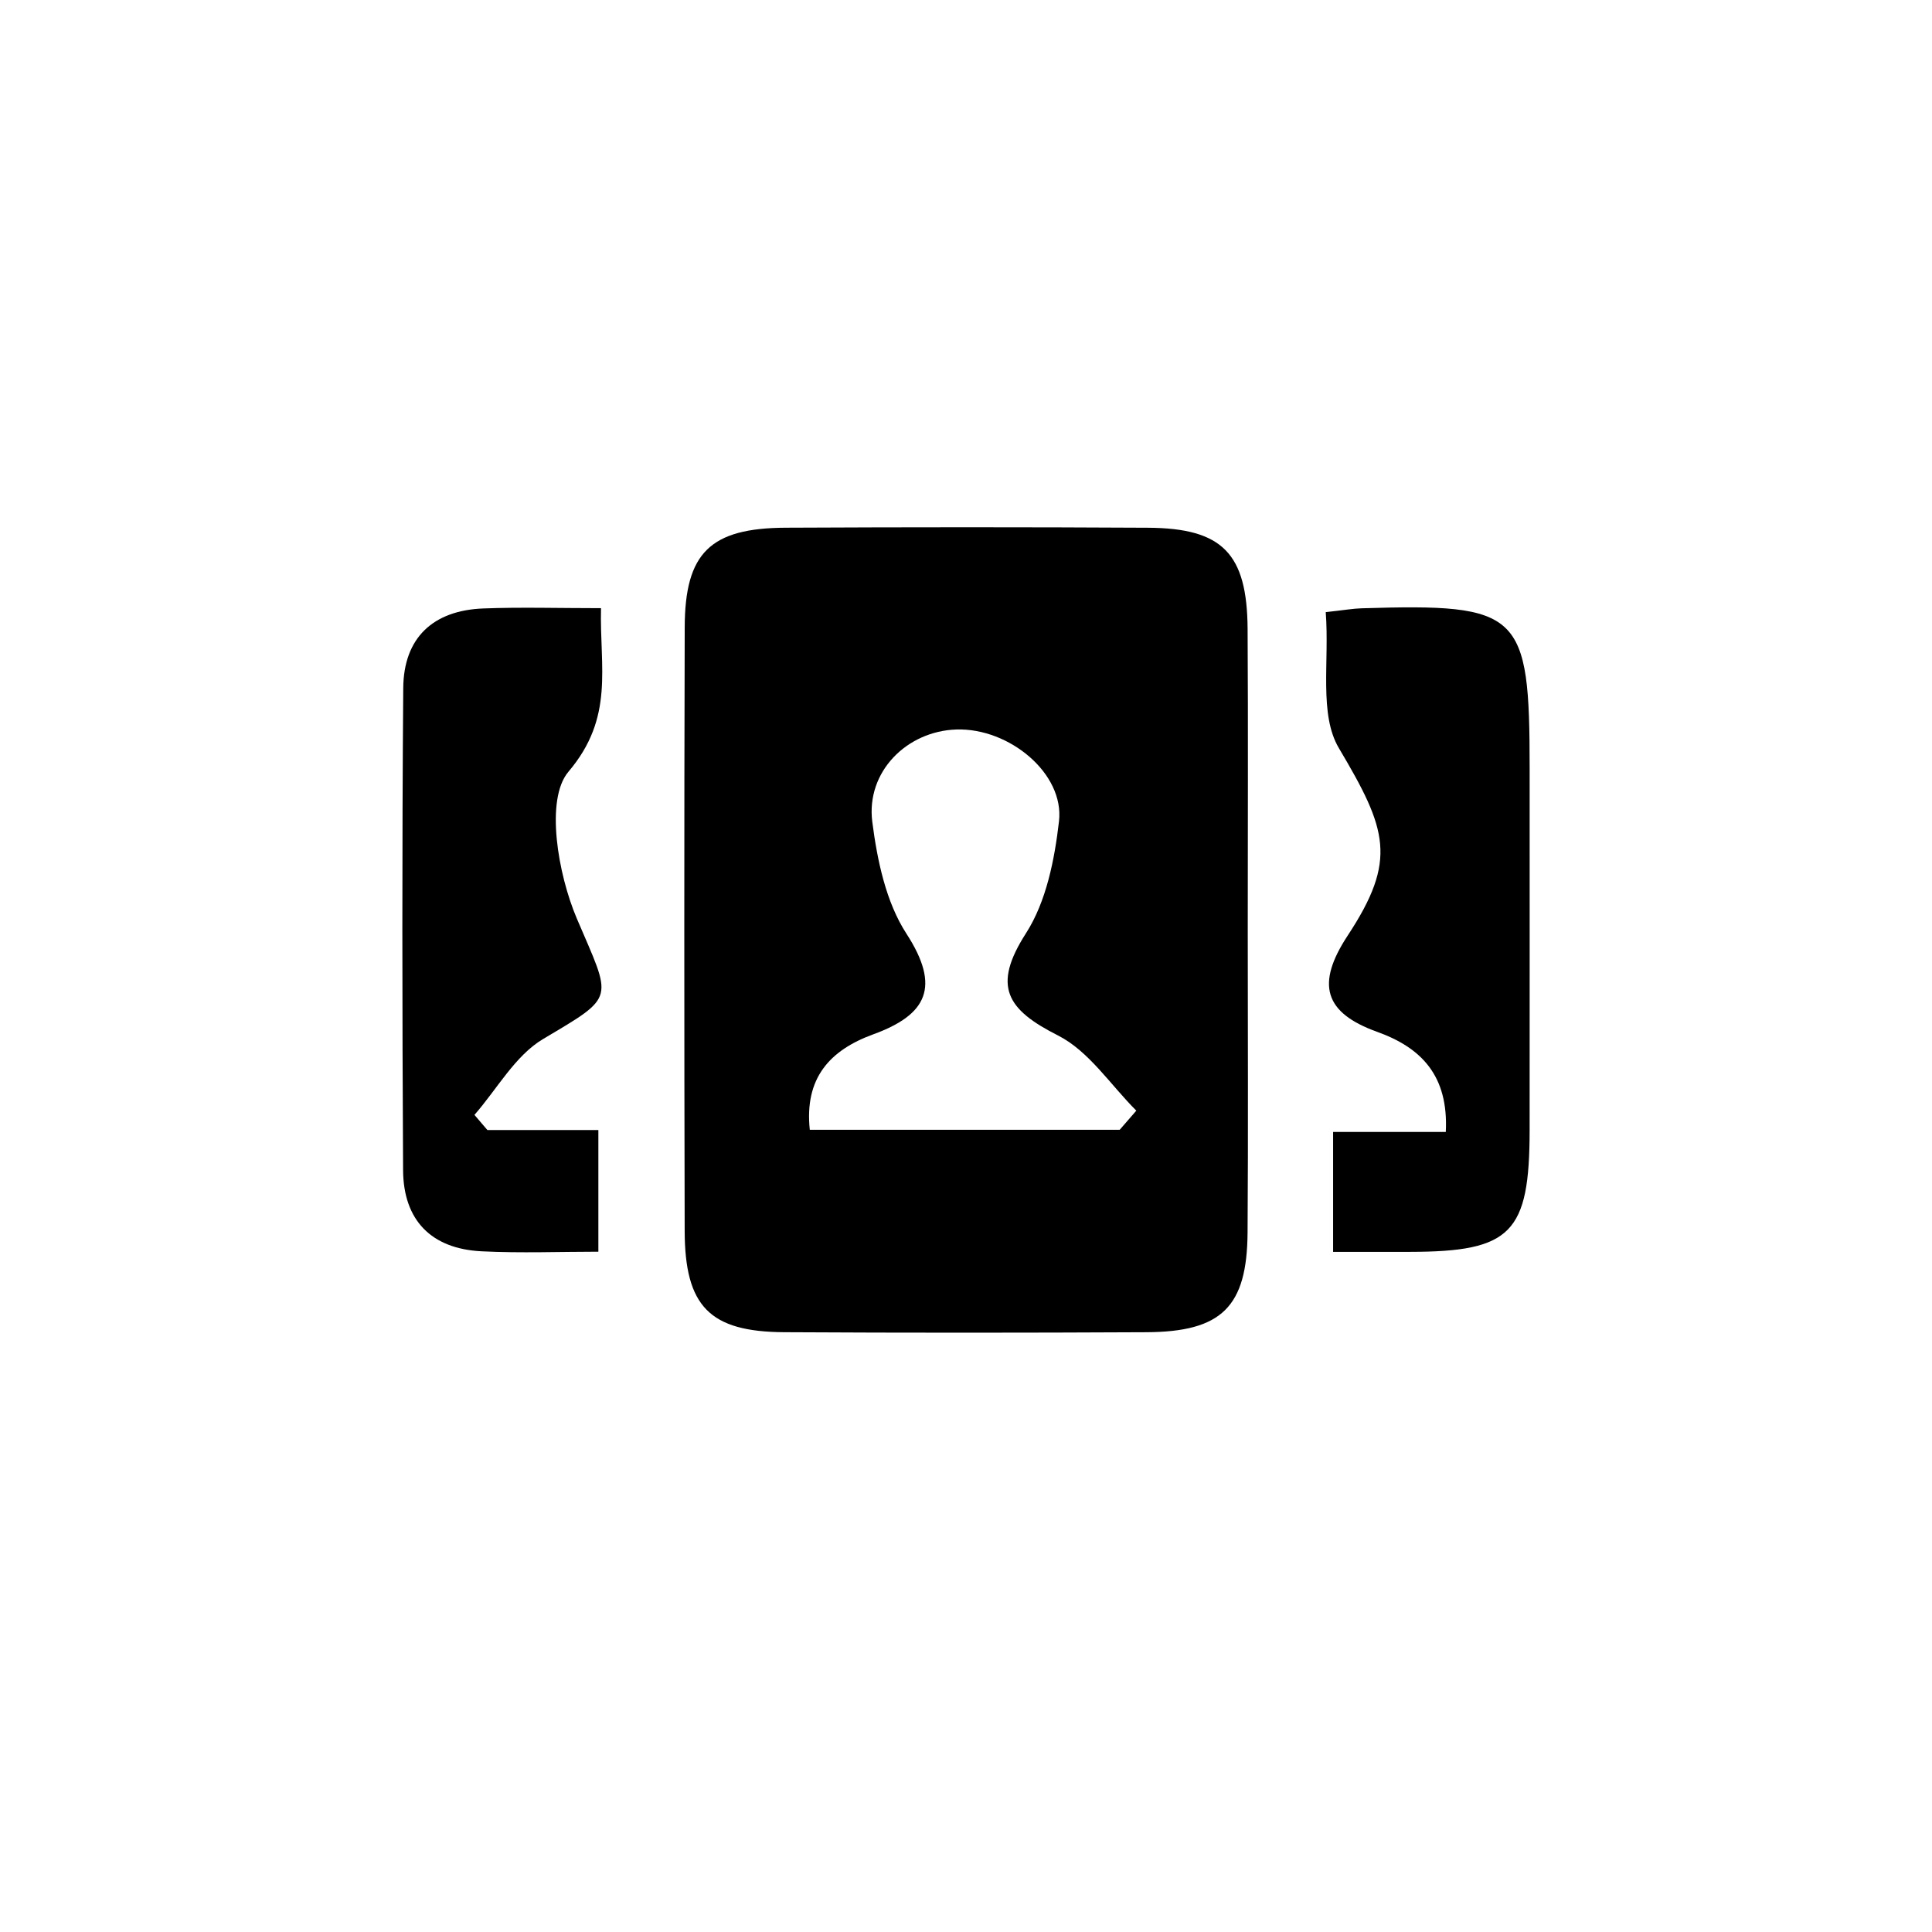 <?xml version="1.0" encoding="UTF-8"?>
<svg id="Layer_1" data-name="Layer 1" xmlns="http://www.w3.org/2000/svg" viewBox="0 0 1080 1080">
  <defs>
    <style>
      .cls-1 {
        stroke-width: 0px;
      }
    </style>
  </defs>
  <path class="cls-1" d="m697.5,520.29c0,56.23.3,112.46-.1,168.68-.29,41.61-14.45,55.54-56.61,55.75-67.47.34-134.95.37-202.42-.01-41.62-.24-55.53-14.38-55.63-56.65-.27-112.45-.3-224.91.02-337.37.12-41.71,14.28-55.5,56.54-55.7,67.47-.33,134.95-.36,202.42.02,41.65.23,55.44,14.35,55.7,56.6.34,56.23.08,112.46.08,168.68Zm-71.58,111.26c3.1-3.56,6.19-7.12,9.29-10.69-14.42-14.36-26.52-33.3-43.79-42.03-28.69-14.51-36.91-27.49-17.87-57.16,11.33-17.67,15.97-41.14,18.44-62.59,3.07-26.66-27.81-52.21-57.32-51.29-27.73.87-50.64,23.62-47.05,51.63,2.75,21.45,7.62,44.83,19.06,62.47,19.35,29.84,11.5,45.36-18.53,56.31-24.5,8.93-38.52,24.64-35.47,53.35h173.24Z"/>
  <path class="cls-1" d="m741.1,342.19c10.55-1.16,15.31-2.01,20.09-2.15,88.97-2.71,93.89,1.99,93.89,89.52,0,67.4.04,134.79-.01,202.19-.05,57.62-10.25,67.96-66.86,68.05-13.56.02-27.12,0-43,0v-67.03h63c1.61-31.65-13.87-47.16-38.38-55.97-29.64-10.67-34.32-26.66-16.45-53.83,27.84-42.32,22.09-59.23-4.93-104.75-11.22-18.91-5.24-48.03-7.35-76.02Z"/>
  <path class="cls-1" d="m272.45,631.71h62.04v68c-21.24,0-43.28.86-65.23-.22-28.12-1.38-43.78-17.3-43.93-45.41-.5-89.81-.62-179.62.09-269.43.22-28.13,16.66-43.45,44.78-44.52,20.95-.8,41.95-.16,65.77-.16-.81,33.27,7.62,60.99-18.19,91.41-13.15,15.51-5.86,57.32,4.62,81.97,19.63,46.18,22.42,42.96-18.77,67.44-15.67,9.31-25.77,28.02-38.41,42.44,2.41,2.82,4.83,5.65,7.24,8.47Z"/>
</svg>